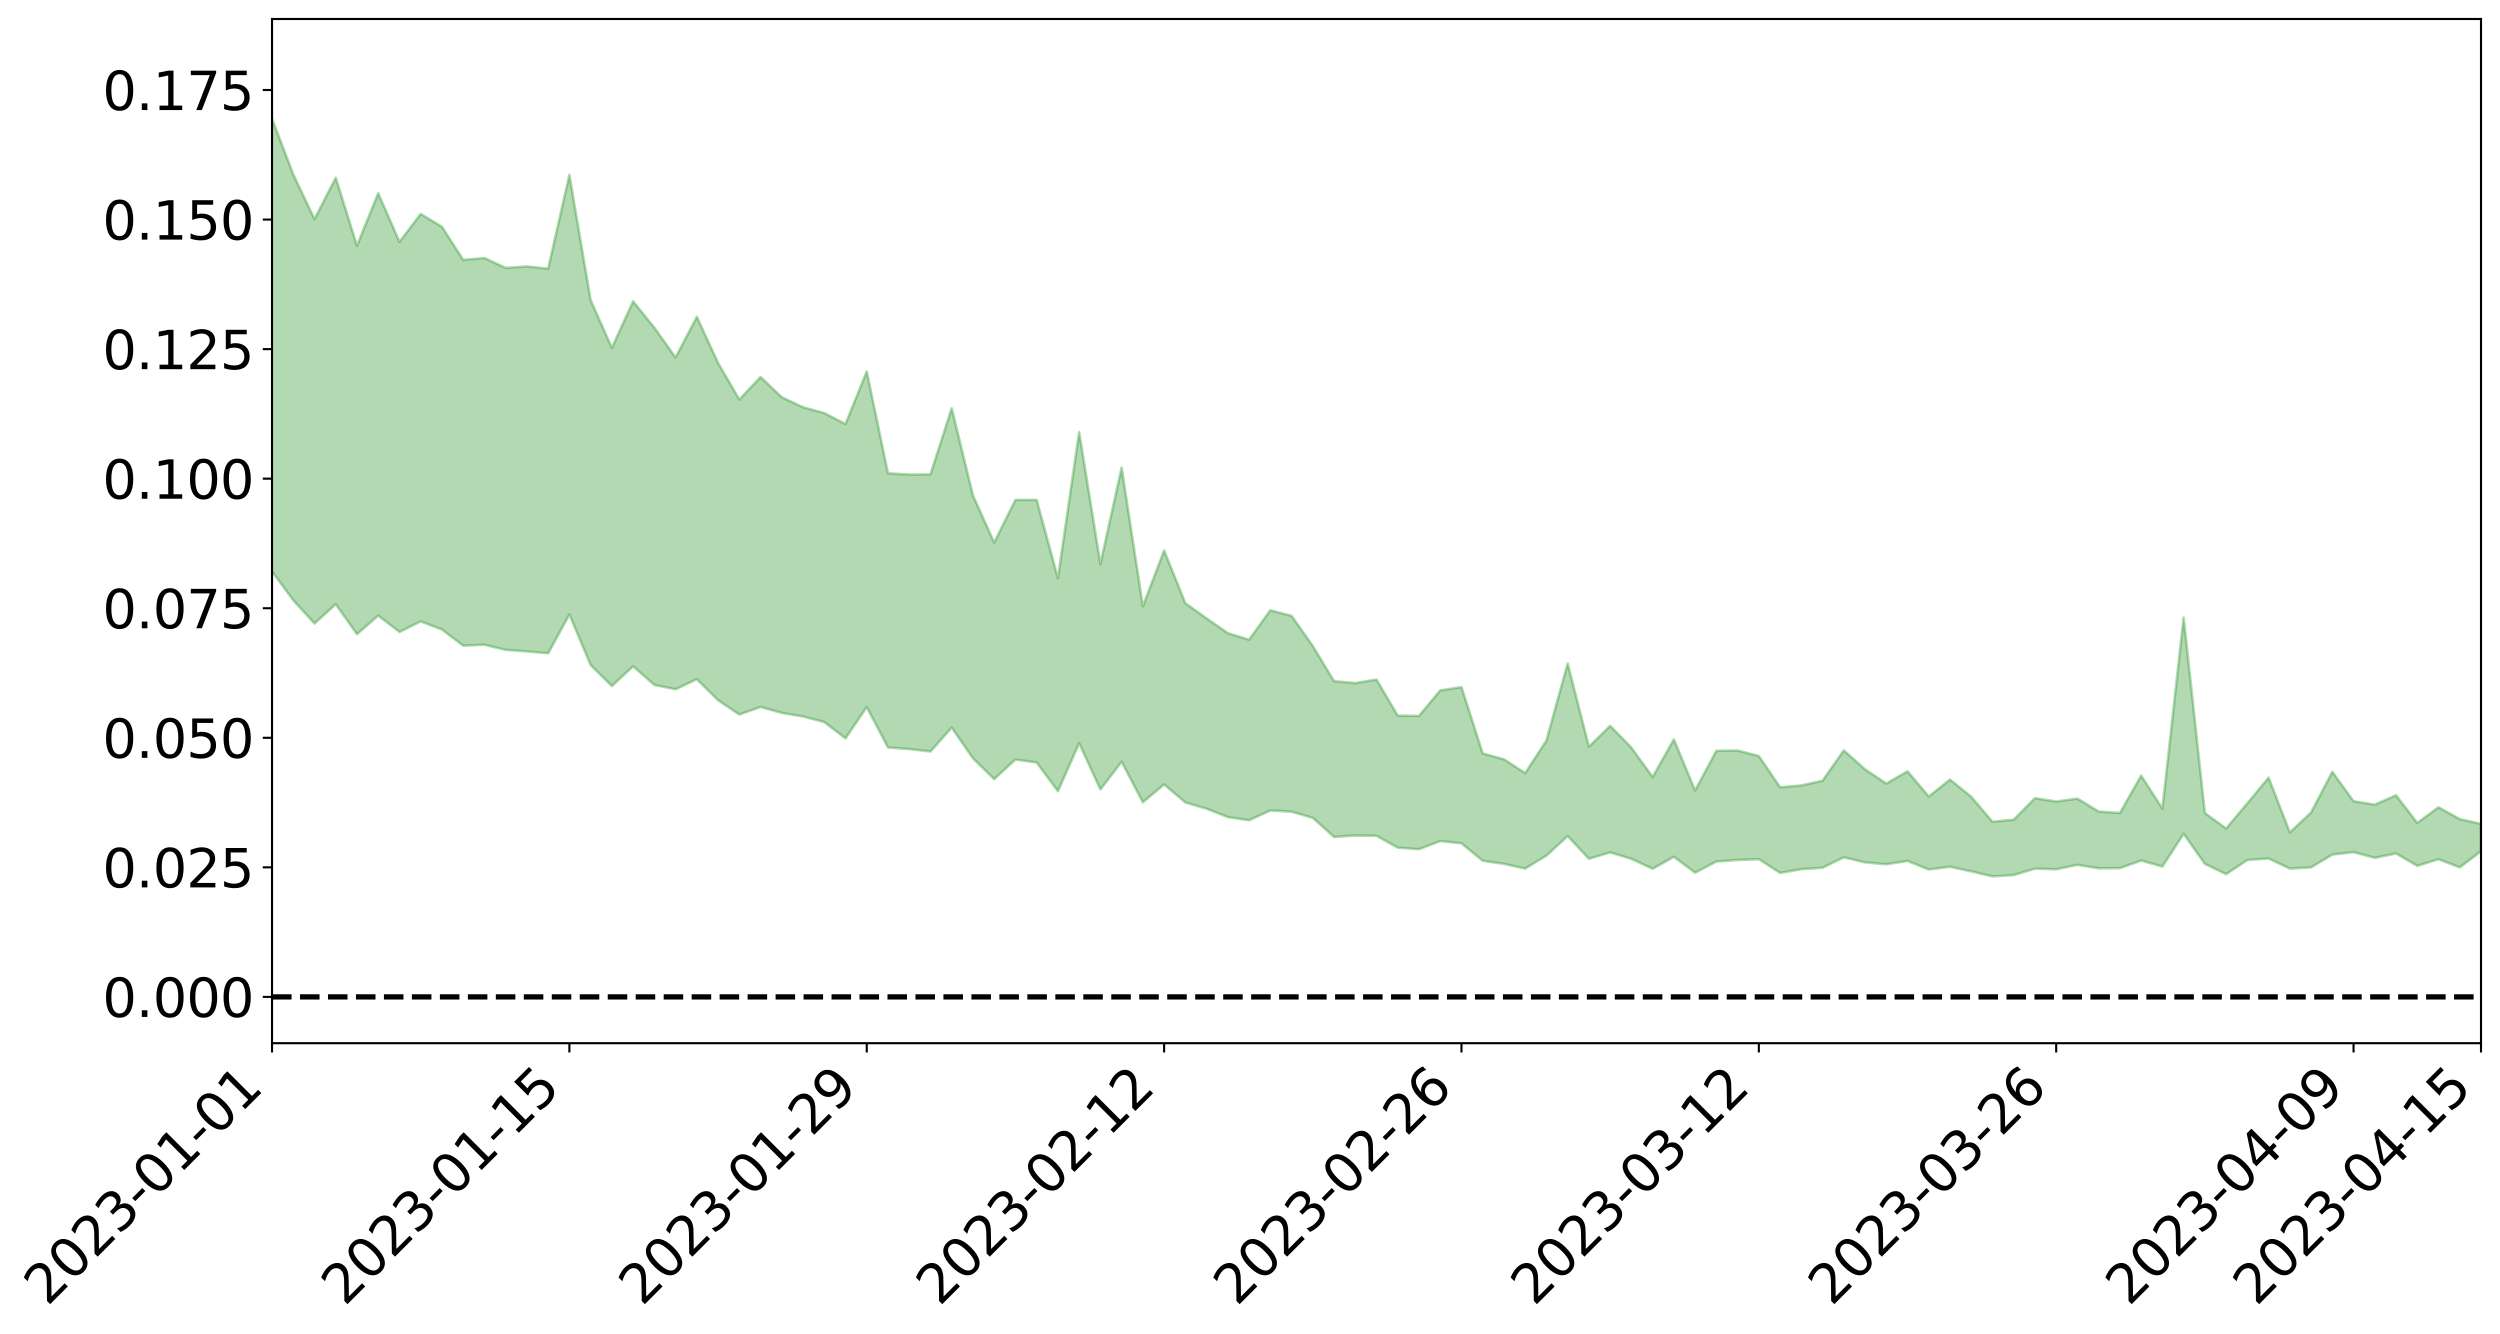 <?xml version="1.0" encoding="utf-8" standalone="no"?>
<!DOCTYPE svg PUBLIC "-//W3C//DTD SVG 1.1//EN"
  "http://www.w3.org/Graphics/SVG/1.1/DTD/svg11.dtd">
<svg xmlns:xlink="http://www.w3.org/1999/xlink" width="947.275pt" height="505.355pt" viewBox="0 0 947.275 505.355" xmlns="http://www.w3.org/2000/svg" version="1.1">
 <defs>
  <style type="text/css">*{stroke-linejoin: round; stroke-linecap: butt}</style>
 </defs>
 <g id="figure_1">
  <g id="patch_1">
   <path d="M 0 505.355 
L 947.275 505.355 
L 947.275 -0 
L 0 -0 
z
" style="fill: #ffffff"/>
  </g>
  <g id="axes_1">
   <g id="patch_2">
    <path d="M 103.075 395.28 
L 940.075 395.28 
L 940.075 7.2 
L 103.075 7.2 
z
" style="fill: #ffffff"/>
   </g>
   <g id="PolyCollection_1">
    <path d="M -4315.319 377.62 
L -4315.319 377.64 
L -4307.271 377.516 
L -4299.223 377.412 
L -4291.175 377.299 
L -4283.127 377.229 
L -4275.079 377.142 
L -4267.031 377.041 
L -4258.983 376.941 
L -4250.935 376.849 
L -4242.887 376.772 
L -4234.839 376.68 
L -4226.791 376.582 
L -4218.742 376.488 
L -4210.694 376.367 
L -4202.646 376.271 
L -4194.598 376.155 
L -4186.55 376.059 
L -4178.502 375.92 
L -4170.454 375.811 
L -4162.406 375.708 
L -4154.358 375.582 
L -4146.31 375.46 
L -4138.262 375.342 
L -4130.214 375.194 
L -4122.166 375.07 
L -4114.117 374.921 
L -4106.069 374.77 
L -4098.021 374.601 
L -4089.973 374.428 
L -4081.925 374.261 
L -4073.877 374.064 
L -4065.829 373.838 
L -4057.781 373.644 
L -4049.733 373.42 
L -4041.685 373.16 
L -4033.637 372.924 
L -4025.589 372.642 
L -4017.541 372.357 
L -4009.492 372.065 
L -4001.444 371.758 
L -3993.396 371.413 
L -3985.348 371.045 
L -3977.3 370.655 
L -3969.252 370.286 
L -3961.204 369.842 
L -3953.156 369.429 
L -3945.108 368.987 
L -3937.06 368.547 
L -3929.012 368.07 
L -3920.964 367.549 
L -3912.916 367.079 
L -3904.867 366.546 
L -3896.819 365.993 
L -3888.771 365.458 
L -3880.723 364.932 
L -3872.675 364.354 
L -3864.627 363.771 
L -3856.579 363.192 
L -3848.531 362.585 
L -3840.483 361.972 
L -3832.435 361.364 
L -3824.387 360.732 
L -3816.339 360.101 
L -3808.291 359.484 
L -3800.242 358.837 
L -3792.194 358.135 
L -3784.146 357.462 
L -3776.098 356.791 
L -3768.05 356.134 
L -3760.002 355.444 
L -3751.954 354.773 
L -3743.906 354.087 
L -3735.858 353.482 
L -3727.81 352.741 
L -3719.762 352.119 
L -3711.714 351.42 
L -3703.666 350.761 
L -3695.617 350.06 
L -3687.569 349.442 
L -3679.521 348.726 
L -3671.473 348.064 
L -3663.425 347.446 
L -3655.377 346.761 
L -3647.329 346.128 
L -3639.281 345.467 
L -3631.233 344.79 
L -3623.185 344.14 
L -3615.137 343.508 
L -3607.089 342.832 
L -3599.041 342.186 
L -3590.992 341.521 
L -3582.944 340.868 
L -3574.896 340.239 
L -3566.848 339.597 
L -3558.8 338.947 
L -3550.752 338.373 
L -3542.704 337.704 
L -3534.656 337.068 
L -3526.608 336.442 
L -3518.56 335.813 
L -3510.512 335.185 
L -3502.464 334.545 
L -3494.416 333.94 
L -3486.367 333.304 
L -3478.319 332.648 
L -3470.271 331.983 
L -3462.223 331.308 
L -3454.175 330.684 
L -3446.127 329.985 
L -3438.079 329.233 
L -3430.031 328.533 
L -3421.983 327.79 
L -3413.935 327.034 
L -3405.887 326.231 
L -3397.839 325.413 
L -3389.791 324.662 
L -3381.742 323.791 
L -3373.694 322.97 
L -3365.646 322.079 
L -3357.598 321.273 
L -3349.55 320.304 
L -3341.502 319.36 
L -3333.454 318.447 
L -3325.406 317.518 
L -3317.358 316.558 
L -3309.31 315.551 
L -3301.262 314.618 
L -3293.214 313.532 
L -3285.166 312.595 
L -3277.117 311.477 
L -3269.069 310.401 
L -3261.021 309.356 
L -3252.973 308.362 
L -3244.925 307.179 
L -3236.877 306.128 
L -3228.829 304.753 
L -3220.781 303.595 
L -3212.733 302.531 
L -3204.685 301.311 
L -3196.637 300.059 
L -3188.589 298.596 
L -3180.541 297.241 
L -3172.492 296.145 
L -3164.444 294.31 
L -3156.396 292.88 
L -3148.348 291.421 
L -3140.3 289.908 
L -3132.252 288.164 
L -3124.204 286.546 
L -3116.156 285.39 
L -3108.108 283.863 
L -3100.06 281.21 
L -3092.012 279.031 
L -3083.964 277.499 
L -3075.916 275.286 
L -3067.867 273.508 
L -3059.819 272.01 
L -3051.771 269.591 
L -3043.723 266.804 
L -3035.675 265.009 
L -3027.627 263.99 
L -3019.579 261.742 
L -3011.531 260.937 
L -3003.483 259.439 
L -2995.435 256.995 
L -2987.387 256.889 
L -2979.339 257.776 
L -2971.291 259.853 
L -2963.242 257.389 
L -2955.194 262.135 
L -2947.146 263.325 
L -2939.098 256.732 
L -2931.05 258.537 
L -2923.002 261.411 
L -2914.954 259.634 
L -2906.906 259.221 
L -2898.858 272.06 
L -2890.81 290.822 
L -2882.762 300.29 
L -2874.714 280.464 
L -2866.666 291.003 
L -2858.617 304.734 
L -2850.569 304.157 
L -2842.521 331.848 
L -2834.473 328.312 
L -2826.425 320.107 
L -2818.377 299.446 
L -2810.329 319.172 
L -2802.281 331.096 
L -2794.233 326.339 
L -2786.185 329.562 
L -2778.137 340.831 
L -2770.089 339.519 
L -2762.041 330.107 
L -2753.992 342.297 
L -2745.944 344.847 
L -2737.896 340.724 
L -2729.848 348.534 
L -2721.8 351.511 
L -2713.752 350.949 
L -2705.704 348.826 
L -2697.656 351.53 
L -2689.608 349.18 
L -2681.56 349.611 
L -2673.512 352.217 
L -2665.464 350.192 
L -2657.416 351.586 
L -2649.367 351.879 
L -2641.319 350.3 
L -2633.271 351.204 
L -2625.223 348.834 
L -2617.175 349.268 
L -2609.127 350.264 
L -2601.079 350.581 
L -2593.031 349.593 
L -2584.983 348.804 
L -2576.935 348.834 
L -2568.887 347.948 
L -2560.839 348.094 
L -2552.791 348.218 
L -2544.742 346.773 
L -2536.694 348.002 
L -2528.646 347.179 
L -2520.598 347.038 
L -2512.55 347.45 
L -2504.502 346.655 
L -2496.454 346.759 
L -2488.406 347.55 
L -2480.358 348.59 
L -2472.31 347.056 
L -2464.262 347.119 
L -2456.214 346.873 
L -2448.166 350.577 
L -2440.117 351.017 
L -2432.069 352.657 
L -2424.021 349.832 
L -2415.973 348.291 
L -2407.925 349.264 
L -2399.877 351.827 
L -2391.829 352.616 
L -2383.781 349.149 
L -2375.733 353.011 
L -2367.685 352.211 
L -2359.637 352.419 
L -2351.589 350.87 
L -2343.541 352.988 
L -2335.492 352.785 
L -2327.444 354.453 
L -2319.396 353.586 
L -2311.348 353.171 
L -2303.3 351.96 
L -2295.252 351.817 
L -2287.204 351.727 
L -2279.156 351.129 
L -2271.108 351.742 
L -2263.06 351.24 
L -2255.012 350.703 
L -2246.964 348.678 
L -2238.916 347.062 
L -2230.867 346.655 
L -2222.819 344.885 
L -2214.771 345.302 
L -2206.723 344.128 
L -2198.675 341.817 
L -2190.627 340.096 
L -2182.579 338.926 
L -2174.531 336.465 
L -2166.483 335.473 
L -2158.435 333.457 
L -2150.387 331.809 
L -2142.339 329.659 
L -2134.291 327.408 
L -2126.242 325.495 
L -2118.194 323.336 
L -2110.146 321.521 
L -2102.098 318.746 
L -2094.05 316.285 
L -2086.002 313.726 
L -2077.954 311.992 
L -2069.906 309.321 
L -2061.858 307.022 
L -2053.81 304.421 
L -2045.762 300.582 
L -2037.714 298.904 
L -2029.666 295.699 
L -2021.617 293.223 
L -2013.569 290.45 
L -2005.521 287.227 
L -1997.473 284.237 
L -1989.425 281.342 
L -1981.377 277.467 
L -1973.329 275.038 
L -1965.281 271.37 
L -1957.233 269.163 
L -1949.185 265.337 
L -1941.137 261.621 
L -1933.089 258.487 
L -1925.041 256.027 
L -1916.992 251.735 
L -1908.944 248.925 
L -1900.896 245.222 
L -1892.848 242.328 
L -1884.8 238.382 
L -1876.752 234.885 
L -1868.704 235.217 
L -1860.656 227.946 
L -1852.608 227.417 
L -1844.56 223.511 
L -1836.512 220.85 
L -1828.464 217.597 
L -1820.416 214.206 
L -1812.367 211.009 
L -1804.319 208.175 
L -1796.271 205.579 
L -1788.223 202.781 
L -1780.175 205.975 
L -1772.127 196.547 
L -1764.079 195.085 
L -1756.031 202.774 
L -1747.983 192.115 
L -1739.935 194.213 
L -1731.887 193.439 
L -1723.839 187.703 
L -1715.791 189.258 
L -1707.742 194.723 
L -1699.694 190.645 
L -1691.646 189.115 
L -1683.598 192.994 
L -1675.55 192.028 
L -1667.502 194.449 
L -1659.454 198.16 
L -1651.406 202.992 
L -1643.358 216.517 
L -1635.31 213.033 
L -1627.262 219.944 
L -1619.214 225.226 
L -1611.166 228.274 
L -1603.117 235.207 
L -1595.069 239.069 
L -1587.021 229.965 
L -1578.973 237.584 
L -1570.925 248.638 
L -1562.877 253.548 
L -1554.829 254.124 
L -1546.781 267.871 
L -1538.733 267.957 
L -1530.685 269.982 
L -1522.637 269.022 
L -1514.589 279.751 
L -1506.541 274.65 
L -1498.492 271.924 
L -1490.444 279.768 
L -1482.396 287.733 
L -1474.348 284.325 
L -1466.3 287.389 
L -1458.252 287.721 
L -1450.204 286.586 
L -1442.156 284.165 
L -1434.108 285.092 
L -1426.06 284.823 
L -1418.012 291.875 
L -1409.964 285.275 
L -1401.916 291.174 
L -1393.867 288.065 
L -1385.819 285.022 
L -1377.771 286.893 
L -1369.723 286.802 
L -1361.675 281.609 
L -1353.627 281.774 
L -1345.579 281.051 
L -1337.531 285.461 
L -1329.483 281.965 
L -1321.435 279.855 
L -1313.387 280.472 
L -1305.339 282.105 
L -1297.291 279.923 
L -1289.242 276.451 
L -1281.194 276.92 
L -1273.146 272.113 
L -1265.098 271.553 
L -1257.05 276.894 
L -1249.002 275.505 
L -1240.954 270.889 
L -1232.906 268.959 
L -1224.858 268.312 
L -1216.81 263.382 
L -1208.762 263.238 
L -1200.714 262.13 
L -1192.666 260.207 
L -1184.617 258.057 
L -1176.569 254.562 
L -1168.521 254.871 
L -1160.473 252.155 
L -1152.425 250.696 
L -1144.377 248.737 
L -1136.329 247.754 
L -1128.281 244.841 
L -1120.233 240.448 
L -1112.185 239.258 
L -1104.137 235.522 
L -1096.089 230.611 
L -1088.041 232.508 
L -1079.992 226.206 
L -1071.944 227.507 
L -1063.896 225.575 
L -1055.848 225.061 
L -1047.8 220.747 
L -1039.752 219.645 
L -1031.704 218.313 
L -1023.656 213.232 
L -1015.608 213.516 
L -1007.56 212.37 
L -999.512 211.441 
L -991.464 208.666 
L -983.416 208.902 
L -975.367 206.095 
L -967.319 203.416 
L -959.271 199.595 
L -951.223 197.945 
L -943.175 196.657 
L -935.127 193.848 
L -927.079 193.586 
L -919.031 191.936 
L -910.983 189.415 
L -902.935 188.946 
L -894.887 186.193 
L -886.839 187.53 
L -878.791 185.473 
L -870.742 185.058 
L -862.694 181.806 
L -854.646 177.56 
L -846.598 180.322 
L -838.55 179.773 
L -830.502 178.108 
L -822.454 176.41 
L -814.406 173.364 
L -806.358 172.371 
L -798.31 170.536 
L -790.262 170.382 
L -782.214 169.472 
L -774.166 166.603 
L -766.117 162.684 
L -758.069 166.978 
L -750.021 165.538 
L -741.973 162.183 
L -733.925 163.791 
L -725.877 158.054 
L -717.829 158.414 
L -709.781 158.458 
L -701.733 154.483 
L -693.685 160.452 
L -685.637 153.875 
L -677.589 150.395 
L -669.541 154.207 
L -661.492 155.031 
L -653.444 152.751 
L -645.396 154.061 
L -637.348 150.901 
L -629.3 156.226 
L -621.252 153.08 
L -613.204 153.949 
L -605.156 149.831 
L -597.108 146.116 
L -589.06 150.203 
L -581.012 157.772 
L -572.964 148.549 
L -564.916 148.759 
L -556.867 145.144 
L -548.819 146.442 
L -540.771 145.716 
L -532.723 143.376 
L -524.675 142.35 
L -516.627 145.916 
L -508.579 143.68 
L -500.531 146.927 
L -492.483 147.346 
L -484.435 136.973 
L -476.387 140.96 
L -468.339 141.116 
L -460.291 141.642 
L -452.242 142.097 
L -444.194 148.438 
L -436.146 150.881 
L -428.098 150.441 
L -420.05 157.466 
L -412.002 169.203 
L -403.954 154.92 
L -395.906 154.625 
L -387.858 154.809 
L -379.81 159.399 
L -371.762 160.361 
L -363.714 160.212 
L -355.666 170.321 
L -347.617 173.967 
L -339.569 162.21 
L -331.521 172.612 
L -323.473 167.293 
L -315.425 163.936 
L -307.377 176.619 
L -299.329 173.945 
L -291.281 182.093 
L -283.233 179.449 
L -275.185 173.743 
L -267.137 178.809 
L -259.089 178.7 
L -251.041 183.678 
L -242.992 180.363 
L -234.944 188.64 
L -226.896 182.493 
L -218.848 186.819 
L -210.8 185.802 
L -202.752 190.575 
L -194.704 182.593 
L -186.656 190.916 
L -178.608 190.344 
L -170.56 196.005 
L -162.512 198.939 
L -154.464 198.855 
L -146.416 197.281 
L -138.367 200.887 
L -130.319 203.557 
L -122.271 201.002 
L -114.223 199.987 
L -106.175 203.142 
L -98.127 205.998 
L -90.079 200.777 
L -82.031 197.731 
L -73.983 209.362 
L -65.935 214.59 
L -57.887 202.501 
L -49.839 205.945 
L -41.791 207.628 
L -33.742 208.394 
L -25.694 214.323 
L -17.646 213.472 
L -9.598 210.937 
L -1.55 213.485 
L 6.498 214.117 
L 14.546 207.584 
L 22.594 210.782 
L 30.642 208.693 
L 38.69 217.583 
L 46.738 228.553 
L 54.786 226.933 
L 62.834 218.163 
L 70.883 217.198 
L 78.931 218.371 
L 86.979 218.769 
L 95.027 226.937 
L 103.075 216.505 
L 111.123 227.442 
L 119.171 236.259 
L 127.219 228.941 
L 135.267 240.29 
L 143.315 233.254 
L 151.363 239.468 
L 159.411 235.442 
L 167.459 238.538 
L 175.508 244.655 
L 183.556 244.308 
L 191.604 246.252 
L 199.652 246.824 
L 207.7 247.547 
L 215.748 232.841 
L 223.796 251.993 
L 231.844 259.952 
L 239.892 252.472 
L 247.94 259.529 
L 255.988 261.171 
L 264.036 257.343 
L 272.084 265.329 
L 280.133 270.75 
L 288.181 267.868 
L 296.229 270.124 
L 304.277 271.493 
L 312.325 273.599 
L 320.373 279.765 
L 328.421 267.911 
L 336.469 283.216 
L 344.517 283.832 
L 352.565 284.75 
L 360.613 275.688 
L 368.661 287.351 
L 376.709 295.211 
L 384.758 287.791 
L 392.806 288.929 
L 400.854 299.781 
L 408.902 281.624 
L 416.95 299.127 
L 424.998 288.655 
L 433.046 304.008 
L 441.094 297.224 
L 449.142 304.068 
L 457.19 306.428 
L 465.238 309.608 
L 473.286 310.807 
L 481.334 307.102 
L 489.383 307.554 
L 497.431 309.916 
L 505.479 317.118 
L 513.527 316.588 
L 521.575 316.692 
L 529.623 321.195 
L 537.671 321.781 
L 545.719 318.697 
L 553.767 319.537 
L 561.815 326.152 
L 569.863 327.324 
L 577.911 329.11 
L 585.959 324.207 
L 594.008 316.797 
L 602.056 325.401 
L 610.104 322.995 
L 618.152 325.42 
L 626.2 329.18 
L 634.248 324.648 
L 642.296 330.672 
L 650.344 326.446 
L 658.392 325.849 
L 666.44 325.553 
L 674.488 330.76 
L 682.536 329.359 
L 690.584 328.795 
L 698.633 324.862 
L 706.681 326.763 
L 714.729 327.486 
L 722.777 326.222 
L 730.825 329.468 
L 738.873 328.441 
L 746.921 330.162 
L 754.969 332.072 
L 763.017 331.589 
L 771.065 329.141 
L 779.113 329.382 
L 787.161 327.708 
L 795.209 328.996 
L 803.258 328.939 
L 811.306 326.069 
L 819.354 328.346 
L 827.402 315.94 
L 835.45 327.326 
L 843.498 331.229 
L 851.546 325.875 
L 859.594 325.289 
L 867.642 329.125 
L 875.69 328.661 
L 883.738 323.823 
L 891.786 322.888 
L 899.834 325.036 
L 907.883 323.393 
L 915.931 328.08 
L 923.979 325.557 
L 932.027 328.655 
L 940.075 322.541 
L 940.075 312.196 
L 940.075 312.196 
L 932.027 310.371 
L 923.979 305.895 
L 915.931 311.817 
L 907.883 301.331 
L 899.834 304.9 
L 891.786 303.585 
L 883.738 292.446 
L 875.69 307.886 
L 867.642 315.41 
L 859.594 294.648 
L 851.546 304.386 
L 843.498 313.94 
L 835.45 308.077 
L 827.402 233.99 
L 819.354 306.387 
L 811.306 293.906 
L 803.258 308.074 
L 795.209 307.493 
L 787.161 302.599 
L 779.113 303.708 
L 771.065 302.447 
L 763.017 310.587 
L 754.969 311.374 
L 746.921 301.904 
L 738.873 295.377 
L 730.825 301.81 
L 722.777 292.261 
L 714.729 296.901 
L 706.681 291.498 
L 698.633 284.331 
L 690.584 295.829 
L 682.536 297.622 
L 674.488 298.304 
L 666.44 286.462 
L 658.392 284.379 
L 650.344 284.491 
L 642.296 299.523 
L 634.248 280.19 
L 626.2 294.421 
L 618.152 283.288 
L 610.104 275.038 
L 602.056 282.944 
L 594.008 251.417 
L 585.959 280.59 
L 577.911 292.948 
L 569.863 287.714 
L 561.815 285.484 
L 553.767 260.363 
L 545.719 261.599 
L 537.671 271.273 
L 529.623 271.171 
L 521.575 257.503 
L 513.527 258.817 
L 505.479 258.108 
L 497.431 244.764 
L 489.383 233.351 
L 481.334 231.271 
L 473.286 242.392 
L 465.238 239.906 
L 457.19 234.321 
L 449.142 228.579 
L 441.094 208.559 
L 433.046 229.764 
L 424.998 177.203 
L 416.95 213.728 
L 408.902 163.725 
L 400.854 219.097 
L 392.806 189.412 
L 384.758 189.419 
L 376.709 205.578 
L 368.661 187.723 
L 360.613 154.706 
L 352.565 179.777 
L 344.517 179.808 
L 336.469 179.346 
L 328.421 140.766 
L 320.373 160.673 
L 312.325 156.522 
L 304.277 154.31 
L 296.229 150.521 
L 288.181 142.86 
L 280.133 151.39 
L 272.084 137.509 
L 264.036 120.043 
L 255.988 135.458 
L 247.94 124.185 
L 239.892 114.171 
L 231.844 131.847 
L 223.796 113.694 
L 215.748 66.296 
L 207.7 101.82 
L 199.652 100.946 
L 191.604 101.533 
L 183.556 97.769 
L 175.508 98.471 
L 167.459 85.942 
L 159.411 81.077 
L 151.363 91.657 
L 143.315 73.225 
L 135.267 93.131 
L 127.219 67.365 
L 119.171 83.026 
L 111.123 66.085 
L 103.075 44.994 
L 95.027 65.507 
L 86.979 47.116 
L 78.931 49.028 
L 70.883 48.811 
L 62.834 51.273 
L 54.786 69.829 
L 46.738 74.729 
L 38.69 53.863 
L 30.642 32.492 
L 22.594 39.344 
L 14.546 35.587 
L 6.498 50.1 
L -1.55 49.37 
L -9.598 44.519 
L -17.646 52.427 
L -25.694 52.589 
L -33.742 42.161 
L -41.791 44.278 
L -49.839 40.721 
L -57.887 36.175 
L -65.935 62.187 
L -73.983 48.794 
L -82.031 30.181 
L -90.079 40.308 
L -98.127 49.461 
L -106.175 44.813 
L -114.223 41.441 
L -122.271 45.592 
L -130.319 55.22 
L -138.367 46.59 
L -146.416 43.981 
L -154.464 48.745 
L -162.512 43.691 
L -170.56 46.502 
L -178.608 35.442 
L -186.656 40.699 
L -194.704 27.037 
L -202.752 40.52 
L -210.8 35.549 
L -218.848 39.992 
L -226.896 36.949 
L -234.944 45.554 
L -242.992 33.462 
L -251.041 42.626 
L -259.089 35.366 
L -267.137 37.926 
L -275.185 32.455 
L -283.233 36.839 
L -291.281 47.091 
L -299.329 39.123 
L -307.377 42.303 
L -315.425 25.685 
L -323.473 34.837 
L -331.521 39.981 
L -339.569 27.446 
L -347.617 43.604 
L -355.666 45.819 
L -363.714 29.717 
L -371.762 31.078 
L -379.81 30.937 
L -387.858 25.842 
L -395.906 31.187 
L -403.954 30.755 
L -412.002 51.99 
L -420.05 39.253 
L -428.098 30.17 
L -436.146 31.612 
L -444.194 29.802 
L -452.242 24.84 
L -460.291 28.272 
L -468.339 25.364 
L -476.387 31.298 
L -484.435 26.53 
L -492.483 39.257 
L -500.531 42.076 
L -508.579 40.732 
L -516.627 44.568 
L -524.675 41.502 
L -532.723 46.184 
L -540.771 49.453 
L -548.819 56.103 
L -556.867 53.078 
L -564.916 60.347 
L -572.964 60.415 
L -581.012 72.864 
L -589.06 66.538 
L -597.108 63.746 
L -605.156 69.744 
L -613.204 73.116 
L -621.252 74.475 
L -629.3 82.121 
L -637.348 77.682 
L -645.396 83.152 
L -653.444 82.181 
L -661.492 84.317 
L -669.541 83.527 
L -677.589 81.474 
L -685.637 87.865 
L -693.685 95.745 
L -701.733 89.424 
L -709.781 94.71 
L -717.829 93.857 
L -725.877 96.843 
L -733.925 103.667 
L -741.973 102.496 
L -750.021 107.986 
L -758.069 110.083 
L -766.117 105.887 
L -774.166 109.978 
L -782.214 114.277 
L -790.262 116.315 
L -798.31 117.23 
L -806.358 120.422 
L -814.406 121.122 
L -822.454 125.5 
L -830.502 127.536 
L -838.55 129.333 
L -846.598 131.049 
L -854.646 125.777 
L -862.694 133.583 
L -870.742 137.408 
L -878.791 137.557 
L -886.839 138.899 
L -894.887 139.901 
L -902.935 142.743 
L -910.983 143.019 
L -919.031 146.798 
L -927.079 148.696 
L -935.127 148.893 
L -943.175 150.824 
L -951.223 153.122 
L -959.271 155.47 
L -967.319 161.329 
L -975.367 163.365 
L -983.416 166.651 
L -991.464 166.279 
L -999.512 169.465 
L -1007.56 170.543 
L -1015.608 172.108 
L -1023.656 170.416 
L -1031.704 178.295 
L -1039.752 179.77 
L -1047.8 181.083 
L -1055.848 186.15 
L -1063.896 186.641 
L -1071.944 189.18 
L -1079.992 187.868 
L -1088.041 194.503 
L -1096.089 193.275 
L -1104.137 199.831 
L -1112.185 204.436 
L -1120.233 206.254 
L -1128.281 212.053 
L -1136.329 216.39 
L -1144.377 217.073 
L -1152.425 219.939 
L -1160.473 221.35 
L -1168.521 225.08 
L -1176.569 224.685 
L -1184.617 229.44 
L -1192.666 233.084 
L -1200.714 235.358 
L -1208.762 237.053 
L -1216.81 237.955 
L -1224.858 243.551 
L -1232.906 244.915 
L -1240.954 247.967 
L -1249.002 253.036 
L -1257.05 254.825 
L -1265.098 250.432 
L -1273.146 251.683 
L -1281.194 256.989 
L -1289.242 257.545 
L -1297.291 261.268 
L -1305.339 264.12 
L -1313.387 262.838 
L -1321.435 263.677 
L -1329.483 266.059 
L -1337.531 270.104 
L -1345.579 266.007 
L -1353.627 267.55 
L -1361.675 267.223 
L -1369.723 272.62 
L -1377.771 271.444 
L -1385.819 269.06 
L -1393.867 271.63 
L -1401.916 274.8 
L -1409.964 267.634 
L -1418.012 274.373 
L -1426.06 265.872 
L -1434.108 265.213 
L -1442.156 263.321 
L -1450.204 264.86 
L -1458.252 265.68 
L -1466.3 264.88 
L -1474.348 259.641 
L -1482.396 262.084 
L -1490.444 251.779 
L -1498.492 237.883 
L -1506.541 241.909 
L -1514.589 248.362 
L -1522.637 231.837 
L -1530.685 234.076 
L -1538.733 229.419 
L -1546.781 228.583 
L -1554.829 208.465 
L -1562.877 205.963 
L -1570.925 199.151 
L -1578.973 184.039 
L -1587.021 171.832 
L -1595.069 184.441 
L -1603.117 177.92 
L -1611.166 167.584 
L -1619.214 163.464 
L -1627.262 156.208 
L -1635.31 146.466 
L -1643.358 150.503 
L -1651.406 133.83 
L -1659.454 125.185 
L -1667.502 121.463 
L -1675.55 118.435 
L -1683.598 120.489 
L -1691.646 116.674 
L -1699.694 120.443 
L -1707.742 125.341 
L -1715.791 117.775 
L -1723.839 117.332 
L -1731.887 125.17 
L -1739.935 127.189 
L -1747.983 124.601 
L -1756.031 140.366 
L -1764.079 129.837 
L -1772.127 133.813 
L -1780.175 145.851 
L -1788.223 142.844 
L -1796.271 147.421 
L -1804.319 151.535 
L -1812.367 156.316 
L -1820.416 160.865 
L -1828.464 165.98 
L -1836.512 170.714 
L -1844.56 174.608 
L -1852.608 180.682 
L -1860.656 182.247 
L -1868.704 191.823 
L -1876.752 192.336 
L -1884.8 197.171 
L -1892.848 202.789 
L -1900.896 206.99 
L -1908.944 212.355 
L -1916.992 216.199 
L -1925.041 222.072 
L -1933.089 225.63 
L -1941.137 230.193 
L -1949.185 235.053 
L -1957.233 240.148 
L -1965.281 243.372 
L -1973.329 248.375 
L -1981.377 251.497 
L -1989.425 256.593 
L -1997.473 260.405 
L -2005.521 264.595 
L -2013.569 268.631 
L -2021.617 272.418 
L -2029.666 275.667 
L -2037.714 279.859 
L -2045.762 282.006 
L -2053.81 286.931 
L -2061.858 290.343 
L -2069.906 293.129 
L -2077.954 296.679 
L -2086.002 299.56 
L -2094.05 301.925 
L -2102.098 305.206 
L -2110.146 308.725 
L -2118.194 311.348 
L -2126.242 313.745 
L -2134.291 316.815 
L -2142.339 319.043 
L -2150.387 321.768 
L -2158.435 323.912 
L -2166.483 326.345 
L -2174.531 327.979 
L -2182.579 330.708 
L -2190.627 332.325 
L -2198.675 334.493 
L -2206.723 337.114 
L -2214.771 338.85 
L -2222.819 339.125 
L -2230.867 341.1 
L -2238.916 341.813 
L -2246.964 343.428 
L -2255.012 345.479 
L -2263.06 346.32 
L -2271.108 347.016 
L -2279.156 347.055 
L -2287.204 347.809 
L -2295.252 348.096 
L -2303.3 348.34 
L -2311.348 349.578 
L -2319.396 350.053 
L -2327.444 350.993 
L -2335.492 349.52 
L -2343.541 349.761 
L -2351.589 347.786 
L -2359.637 349.308 
L -2367.685 349.023 
L -2375.733 349.968 
L -2383.781 346.033 
L -2391.829 349.442 
L -2399.877 348.509 
L -2407.925 345.592 
L -2415.973 344.39 
L -2424.021 345.845 
L -2432.069 348.812 
L -2440.117 346.788 
L -2448.166 346.084 
L -2456.214 341.826 
L -2464.262 341.145 
L -2472.31 341.55 
L -2480.358 343.129 
L -2488.406 341.773 
L -2496.454 340.681 
L -2504.502 340.401 
L -2512.55 341.142 
L -2520.598 340.212 
L -2528.646 340.463 
L -2536.694 341.291 
L -2544.742 339.685 
L -2552.791 341.173 
L -2560.839 340.924 
L -2568.887 340.622 
L -2576.935 341.402 
L -2584.983 341.206 
L -2593.031 342.149 
L -2601.079 343.24 
L -2609.127 342.768 
L -2617.175 341.633 
L -2625.223 340.691 
L -2633.271 343.607 
L -2641.319 342.558 
L -2649.367 344.373 
L -2657.416 343.961 
L -2665.464 342.636 
L -2673.512 344.442 
L -2681.56 341.905 
L -2689.608 341.577 
L -2697.656 344.008 
L -2705.704 341.526 
L -2713.752 343.812 
L -2721.8 344.265 
L -2729.848 341.571 
L -2737.896 333.906 
L -2745.944 338.154 
L -2753.992 335.537 
L -2762.041 324.058 
L -2770.089 333.157 
L -2778.137 334.657 
L -2786.185 323.82 
L -2794.233 320.426 
L -2802.281 325.758 
L -2810.329 313.138 
L -2818.377 291.972 
L -2826.425 314.446 
L -2834.473 323.223 
L -2842.521 327.104 
L -2850.569 297.88 
L -2858.617 298.648 
L -2866.666 284.251 
L -2874.714 273.202 
L -2882.762 294.445 
L -2890.81 284.666 
L -2898.858 265.058 
L -2906.906 251.316 
L -2914.954 251.729 
L -2923.002 253.62 
L -2931.05 250.408 
L -2939.098 248.337 
L -2947.146 255.469 
L -2955.194 254.139 
L -2963.242 248.732 
L -2971.291 251.32 
L -2979.339 248.845 
L -2987.387 247.641 
L -2995.435 247.408 
L -3003.483 249.997 
L -3011.531 251.362 
L -3019.579 251.974 
L -3027.627 254.131 
L -3035.675 254.95 
L -3043.723 256.658 
L -3051.771 259.605 
L -3059.819 261.816 
L -3067.867 263.251 
L -3075.916 264.888 
L -3083.964 267.181 
L -3092.012 268.511 
L -3100.06 270.712 
L -3108.108 273.413 
L -3116.156 274.951 
L -3124.204 275.894 
L -3132.252 277.51 
L -3140.3 279.174 
L -3148.348 280.71 
L -3156.396 282.178 
L -3164.444 283.59 
L -3172.492 285.618 
L -3180.541 286.577 
L -3188.589 288.011 
L -3196.637 289.502 
L -3204.685 290.76 
L -3212.733 292.014 
L -3220.781 293.037 
L -3228.829 294.161 
L -3236.877 295.737 
L -3244.925 296.787 
L -3252.973 298.049 
L -3261.021 299.045 
L -3269.069 300.183 
L -3277.117 301.321 
L -3285.166 302.474 
L -3293.214 303.432 
L -3301.262 304.59 
L -3309.31 305.603 
L -3317.358 306.696 
L -3325.406 307.703 
L -3333.454 308.763 
L -3341.502 309.736 
L -3349.55 310.788 
L -3357.598 311.929 
L -3365.646 312.783 
L -3373.694 313.87 
L -3381.742 314.8 
L -3389.791 315.89 
L -3397.839 316.672 
L -3405.887 317.684 
L -3413.935 318.647 
L -3421.983 319.562 
L -3430.031 320.494 
L -3438.079 321.353 
L -3446.127 322.365 
L -3454.175 323.269 
L -3462.223 324.004 
L -3470.271 324.887 
L -3478.319 325.767 
L -3486.367 326.641 
L -3494.416 327.481 
L -3502.464 328.258 
L -3510.512 329.117 
L -3518.56 329.955 
L -3526.608 330.795 
L -3534.656 331.63 
L -3542.704 332.486 
L -3550.752 333.376 
L -3558.8 334.129 
L -3566.848 335.001 
L -3574.896 335.851 
L -3582.944 336.662 
L -3590.992 337.499 
L -3599.041 338.353 
L -3607.089 339.176 
L -3615.137 340.043 
L -3623.185 340.822 
L -3631.233 341.618 
L -3639.281 342.463 
L -3647.329 343.273 
L -3655.377 344.034 
L -3663.425 344.844 
L -3671.473 345.572 
L -3679.521 346.356 
L -3687.569 347.196 
L -3695.617 347.897 
L -3703.666 348.695 
L -3711.714 349.441 
L -3719.762 350.227 
L -3727.81 350.924 
L -3735.858 351.759 
L -3743.906 352.426 
L -3751.954 353.189 
L -3760.002 353.932 
L -3768.05 354.696 
L -3776.098 355.414 
L -3784.146 356.149 
L -3792.194 356.888 
L -3800.242 357.615 
L -3808.291 358.278 
L -3816.339 358.905 
L -3824.387 359.552 
L -3832.435 360.206 
L -3840.483 360.835 
L -3848.531 361.48 
L -3856.579 362.119 
L -3864.627 362.726 
L -3872.675 363.345 
L -3880.723 363.963 
L -3888.771 364.517 
L -3896.819 365.087 
L -3904.867 365.69 
L -3912.916 366.259 
L -3920.964 366.761 
L -3929.012 367.328 
L -3937.06 367.842 
L -3945.108 368.312 
L -3953.156 368.787 
L -3961.204 369.23 
L -3969.252 369.718 
L -3977.3 370.111 
L -3985.348 370.535 
L -3993.396 370.933 
L -4001.444 371.301 
L -4009.492 371.634 
L -4017.541 371.935 
L -4025.589 372.236 
L -4033.637 372.538 
L -4041.685 372.781 
L -4049.733 373.061 
L -4057.781 373.293 
L -4065.829 373.49 
L -4073.877 373.729 
L -4081.925 373.936 
L -4089.973 374.102 
L -4098.021 374.284 
L -4106.069 374.462 
L -4114.117 374.615 
L -4122.166 374.77 
L -4130.214 374.894 
L -4138.262 375.051 
L -4146.31 375.171 
L -4154.358 375.299 
L -4162.406 375.435 
L -4170.454 375.542 
L -4178.502 375.657 
L -4186.55 375.817 
L -4194.598 375.922 
L -4202.646 376.058 
L -4210.694 376.161 
L -4218.742 376.307 
L -4226.791 376.417 
L -4234.839 376.537 
L -4242.887 376.639 
L -4250.935 376.731 
L -4258.983 376.841 
L -4267.031 376.967 
L -4275.079 377.091 
L -4283.127 377.196 
L -4291.175 377.274 
L -4299.223 377.4 
L -4307.271 377.498 
L -4315.319 377.62 
z
" clip-path="url(#pe220b0ef77)" style="fill: #008000; fill-opacity: 0.3; stroke: #008000; stroke-opacity: 0.3"/>
   </g>
   <g id="matplotlib.axis_1">
    <g id="xtick_1">
     <g id="line2d_1">
      <defs>
       <path id="m8f954ad4e7" d="M 0 0 
L 0 3.5 
" style="stroke: #000000; stroke-width: 0.8"/>
      </defs>
      <g>
       <use xlink:href="#m8f954ad4e7" x="103.075" y="395.28" style="stroke: #000000; stroke-width: 0.8"/>
      </g>
     </g>
     <g id="text_1">
      <!-- 2023-01-01 -->
      <g transform="translate(17.946 495.214) rotate(-45) scale(0.2 -0.2)">
       <defs>
        <path id="DejaVuSans-32" d="M 1228 531 
L 3431 531 
L 3431 0 
L 469 0 
L 469 531 
Q 828 903 1448 1529 
Q 2069 2156 2228 2338 
Q 2531 2678 2651 2914 
Q 2772 3150 2772 3378 
Q 2772 3750 2511 3984 
Q 2250 4219 1831 4219 
Q 1534 4219 1204 4116 
Q 875 4013 500 3803 
L 500 4441 
Q 881 4594 1212 4672 
Q 1544 4750 1819 4750 
Q 2544 4750 2975 4387 
Q 3406 4025 3406 3419 
Q 3406 3131 3298 2873 
Q 3191 2616 2906 2266 
Q 2828 2175 2409 1742 
Q 1991 1309 1228 531 
z
" transform="scale(0.016)"/>
        <path id="DejaVuSans-30" d="M 2034 4250 
Q 1547 4250 1301 3770 
Q 1056 3291 1056 2328 
Q 1056 1369 1301 889 
Q 1547 409 2034 409 
Q 2525 409 2770 889 
Q 3016 1369 3016 2328 
Q 3016 3291 2770 3770 
Q 2525 4250 2034 4250 
z
M 2034 4750 
Q 2819 4750 3233 4129 
Q 3647 3509 3647 2328 
Q 3647 1150 3233 529 
Q 2819 -91 2034 -91 
Q 1250 -91 836 529 
Q 422 1150 422 2328 
Q 422 3509 836 4129 
Q 1250 4750 2034 4750 
z
" transform="scale(0.016)"/>
        <path id="DejaVuSans-33" d="M 2597 2516 
Q 3050 2419 3304 2112 
Q 3559 1806 3559 1356 
Q 3559 666 3084 287 
Q 2609 -91 1734 -91 
Q 1441 -91 1130 -33 
Q 819 25 488 141 
L 488 750 
Q 750 597 1062 519 
Q 1375 441 1716 441 
Q 2309 441 2620 675 
Q 2931 909 2931 1356 
Q 2931 1769 2642 2001 
Q 2353 2234 1838 2234 
L 1294 2234 
L 1294 2753 
L 1863 2753 
Q 2328 2753 2575 2939 
Q 2822 3125 2822 3475 
Q 2822 3834 2567 4026 
Q 2313 4219 1838 4219 
Q 1578 4219 1281 4162 
Q 984 4106 628 3988 
L 628 4550 
Q 988 4650 1302 4700 
Q 1616 4750 1894 4750 
Q 2613 4750 3031 4423 
Q 3450 4097 3450 3541 
Q 3450 3153 3228 2886 
Q 3006 2619 2597 2516 
z
" transform="scale(0.016)"/>
        <path id="DejaVuSans-2d" d="M 313 2009 
L 1997 2009 
L 1997 1497 
L 313 1497 
L 313 2009 
z
" transform="scale(0.016)"/>
        <path id="DejaVuSans-31" d="M 794 531 
L 1825 531 
L 1825 4091 
L 703 3866 
L 703 4441 
L 1819 4666 
L 2450 4666 
L 2450 531 
L 3481 531 
L 3481 0 
L 794 0 
L 794 531 
z
" transform="scale(0.016)"/>
       </defs>
       <use xlink:href="#DejaVuSans-32"/>
       <use xlink:href="#DejaVuSans-30" x="63.623"/>
       <use xlink:href="#DejaVuSans-32" x="127.246"/>
       <use xlink:href="#DejaVuSans-33" x="190.869"/>
       <use xlink:href="#DejaVuSans-2d" x="254.492"/>
       <use xlink:href="#DejaVuSans-30" x="290.576"/>
       <use xlink:href="#DejaVuSans-31" x="354.199"/>
       <use xlink:href="#DejaVuSans-2d" x="417.822"/>
       <use xlink:href="#DejaVuSans-30" x="453.906"/>
       <use xlink:href="#DejaVuSans-31" x="517.529"/>
      </g>
     </g>
    </g>
    <g id="xtick_2">
     <g id="line2d_2">
      <g>
       <use xlink:href="#m8f954ad4e7" x="215.748" y="395.28" style="stroke: #000000; stroke-width: 0.8"/>
      </g>
     </g>
     <g id="text_2">
      <!-- 2023-01-15 -->
      <g transform="translate(130.619 495.214) rotate(-45) scale(0.2 -0.2)">
       <defs>
        <path id="DejaVuSans-35" d="M 691 4666 
L 3169 4666 
L 3169 4134 
L 1269 4134 
L 1269 2991 
Q 1406 3038 1543 3061 
Q 1681 3084 1819 3084 
Q 2600 3084 3056 2656 
Q 3513 2228 3513 1497 
Q 3513 744 3044 326 
Q 2575 -91 1722 -91 
Q 1428 -91 1123 -41 
Q 819 9 494 109 
L 494 744 
Q 775 591 1075 516 
Q 1375 441 1709 441 
Q 2250 441 2565 725 
Q 2881 1009 2881 1497 
Q 2881 1984 2565 2268 
Q 2250 2553 1709 2553 
Q 1456 2553 1204 2497 
Q 953 2441 691 2322 
L 691 4666 
z
" transform="scale(0.016)"/>
       </defs>
       <use xlink:href="#DejaVuSans-32"/>
       <use xlink:href="#DejaVuSans-30" x="63.623"/>
       <use xlink:href="#DejaVuSans-32" x="127.246"/>
       <use xlink:href="#DejaVuSans-33" x="190.869"/>
       <use xlink:href="#DejaVuSans-2d" x="254.492"/>
       <use xlink:href="#DejaVuSans-30" x="290.576"/>
       <use xlink:href="#DejaVuSans-31" x="354.199"/>
       <use xlink:href="#DejaVuSans-2d" x="417.822"/>
       <use xlink:href="#DejaVuSans-31" x="453.906"/>
       <use xlink:href="#DejaVuSans-35" x="517.529"/>
      </g>
     </g>
    </g>
    <g id="xtick_3">
     <g id="line2d_3">
      <g>
       <use xlink:href="#m8f954ad4e7" x="328.421" y="395.28" style="stroke: #000000; stroke-width: 0.8"/>
      </g>
     </g>
     <g id="text_3">
      <!-- 2023-01-29 -->
      <g transform="translate(243.292 495.214) rotate(-45) scale(0.2 -0.2)">
       <defs>
        <path id="DejaVuSans-39" d="M 703 97 
L 703 672 
Q 941 559 1184 500 
Q 1428 441 1663 441 
Q 2288 441 2617 861 
Q 2947 1281 2994 2138 
Q 2813 1869 2534 1725 
Q 2256 1581 1919 1581 
Q 1219 1581 811 2004 
Q 403 2428 403 3163 
Q 403 3881 828 4315 
Q 1253 4750 1959 4750 
Q 2769 4750 3195 4129 
Q 3622 3509 3622 2328 
Q 3622 1225 3098 567 
Q 2575 -91 1691 -91 
Q 1453 -91 1209 -44 
Q 966 3 703 97 
z
M 1959 2075 
Q 2384 2075 2632 2365 
Q 2881 2656 2881 3163 
Q 2881 3666 2632 3958 
Q 2384 4250 1959 4250 
Q 1534 4250 1286 3958 
Q 1038 3666 1038 3163 
Q 1038 2656 1286 2365 
Q 1534 2075 1959 2075 
z
" transform="scale(0.016)"/>
       </defs>
       <use xlink:href="#DejaVuSans-32"/>
       <use xlink:href="#DejaVuSans-30" x="63.623"/>
       <use xlink:href="#DejaVuSans-32" x="127.246"/>
       <use xlink:href="#DejaVuSans-33" x="190.869"/>
       <use xlink:href="#DejaVuSans-2d" x="254.492"/>
       <use xlink:href="#DejaVuSans-30" x="290.576"/>
       <use xlink:href="#DejaVuSans-31" x="354.199"/>
       <use xlink:href="#DejaVuSans-2d" x="417.822"/>
       <use xlink:href="#DejaVuSans-32" x="453.906"/>
       <use xlink:href="#DejaVuSans-39" x="517.529"/>
      </g>
     </g>
    </g>
    <g id="xtick_4">
     <g id="line2d_4">
      <g>
       <use xlink:href="#m8f954ad4e7" x="441.094" y="395.28" style="stroke: #000000; stroke-width: 0.8"/>
      </g>
     </g>
     <g id="text_4">
      <!-- 2023-02-12 -->
      <g transform="translate(355.965 495.214) rotate(-45) scale(0.2 -0.2)">
       <use xlink:href="#DejaVuSans-32"/>
       <use xlink:href="#DejaVuSans-30" x="63.623"/>
       <use xlink:href="#DejaVuSans-32" x="127.246"/>
       <use xlink:href="#DejaVuSans-33" x="190.869"/>
       <use xlink:href="#DejaVuSans-2d" x="254.492"/>
       <use xlink:href="#DejaVuSans-30" x="290.576"/>
       <use xlink:href="#DejaVuSans-32" x="354.199"/>
       <use xlink:href="#DejaVuSans-2d" x="417.822"/>
       <use xlink:href="#DejaVuSans-31" x="453.906"/>
       <use xlink:href="#DejaVuSans-32" x="517.529"/>
      </g>
     </g>
    </g>
    <g id="xtick_5">
     <g id="line2d_5">
      <g>
       <use xlink:href="#m8f954ad4e7" x="553.767" y="395.28" style="stroke: #000000; stroke-width: 0.8"/>
      </g>
     </g>
     <g id="text_5">
      <!-- 2023-02-26 -->
      <g transform="translate(468.638 495.214) rotate(-45) scale(0.2 -0.2)">
       <defs>
        <path id="DejaVuSans-36" d="M 2113 2584 
Q 1688 2584 1439 2293 
Q 1191 2003 1191 1497 
Q 1191 994 1439 701 
Q 1688 409 2113 409 
Q 2538 409 2786 701 
Q 3034 994 3034 1497 
Q 3034 2003 2786 2293 
Q 2538 2584 2113 2584 
z
M 3366 4563 
L 3366 3988 
Q 3128 4100 2886 4159 
Q 2644 4219 2406 4219 
Q 1781 4219 1451 3797 
Q 1122 3375 1075 2522 
Q 1259 2794 1537 2939 
Q 1816 3084 2150 3084 
Q 2853 3084 3261 2657 
Q 3669 2231 3669 1497 
Q 3669 778 3244 343 
Q 2819 -91 2113 -91 
Q 1303 -91 875 529 
Q 447 1150 447 2328 
Q 447 3434 972 4092 
Q 1497 4750 2381 4750 
Q 2619 4750 2861 4703 
Q 3103 4656 3366 4563 
z
" transform="scale(0.016)"/>
       </defs>
       <use xlink:href="#DejaVuSans-32"/>
       <use xlink:href="#DejaVuSans-30" x="63.623"/>
       <use xlink:href="#DejaVuSans-32" x="127.246"/>
       <use xlink:href="#DejaVuSans-33" x="190.869"/>
       <use xlink:href="#DejaVuSans-2d" x="254.492"/>
       <use xlink:href="#DejaVuSans-30" x="290.576"/>
       <use xlink:href="#DejaVuSans-32" x="354.199"/>
       <use xlink:href="#DejaVuSans-2d" x="417.822"/>
       <use xlink:href="#DejaVuSans-32" x="453.906"/>
       <use xlink:href="#DejaVuSans-36" x="517.529"/>
      </g>
     </g>
    </g>
    <g id="xtick_6">
     <g id="line2d_6">
      <g>
       <use xlink:href="#m8f954ad4e7" x="666.44" y="395.28" style="stroke: #000000; stroke-width: 0.8"/>
      </g>
     </g>
     <g id="text_6">
      <!-- 2023-03-12 -->
      <g transform="translate(581.311 495.214) rotate(-45) scale(0.2 -0.2)">
       <use xlink:href="#DejaVuSans-32"/>
       <use xlink:href="#DejaVuSans-30" x="63.623"/>
       <use xlink:href="#DejaVuSans-32" x="127.246"/>
       <use xlink:href="#DejaVuSans-33" x="190.869"/>
       <use xlink:href="#DejaVuSans-2d" x="254.492"/>
       <use xlink:href="#DejaVuSans-30" x="290.576"/>
       <use xlink:href="#DejaVuSans-33" x="354.199"/>
       <use xlink:href="#DejaVuSans-2d" x="417.822"/>
       <use xlink:href="#DejaVuSans-31" x="453.906"/>
       <use xlink:href="#DejaVuSans-32" x="517.529"/>
      </g>
     </g>
    </g>
    <g id="xtick_7">
     <g id="line2d_7">
      <g>
       <use xlink:href="#m8f954ad4e7" x="779.113" y="395.28" style="stroke: #000000; stroke-width: 0.8"/>
      </g>
     </g>
     <g id="text_7">
      <!-- 2023-03-26 -->
      <g transform="translate(693.984 495.214) rotate(-45) scale(0.2 -0.2)">
       <use xlink:href="#DejaVuSans-32"/>
       <use xlink:href="#DejaVuSans-30" x="63.623"/>
       <use xlink:href="#DejaVuSans-32" x="127.246"/>
       <use xlink:href="#DejaVuSans-33" x="190.869"/>
       <use xlink:href="#DejaVuSans-2d" x="254.492"/>
       <use xlink:href="#DejaVuSans-30" x="290.576"/>
       <use xlink:href="#DejaVuSans-33" x="354.199"/>
       <use xlink:href="#DejaVuSans-2d" x="417.822"/>
       <use xlink:href="#DejaVuSans-32" x="453.906"/>
       <use xlink:href="#DejaVuSans-36" x="517.529"/>
      </g>
     </g>
    </g>
    <g id="xtick_8">
     <g id="line2d_8">
      <g>
       <use xlink:href="#m8f954ad4e7" x="891.786" y="395.28" style="stroke: #000000; stroke-width: 0.8"/>
      </g>
     </g>
     <g id="text_8">
      <!-- 2023-04-09 -->
      <g transform="translate(806.657 495.214) rotate(-45) scale(0.2 -0.2)">
       <defs>
        <path id="DejaVuSans-34" d="M 2419 4116 
L 825 1625 
L 2419 1625 
L 2419 4116 
z
M 2253 4666 
L 3047 4666 
L 3047 1625 
L 3713 1625 
L 3713 1100 
L 3047 1100 
L 3047 0 
L 2419 0 
L 2419 1100 
L 313 1100 
L 313 1709 
L 2253 4666 
z
" transform="scale(0.016)"/>
       </defs>
       <use xlink:href="#DejaVuSans-32"/>
       <use xlink:href="#DejaVuSans-30" x="63.623"/>
       <use xlink:href="#DejaVuSans-32" x="127.246"/>
       <use xlink:href="#DejaVuSans-33" x="190.869"/>
       <use xlink:href="#DejaVuSans-2d" x="254.492"/>
       <use xlink:href="#DejaVuSans-30" x="290.576"/>
       <use xlink:href="#DejaVuSans-34" x="354.199"/>
       <use xlink:href="#DejaVuSans-2d" x="417.822"/>
       <use xlink:href="#DejaVuSans-30" x="453.906"/>
       <use xlink:href="#DejaVuSans-39" x="517.529"/>
      </g>
     </g>
    </g>
    <g id="xtick_9">
     <g id="line2d_9">
      <g>
       <use xlink:href="#m8f954ad4e7" x="940.075" y="395.28" style="stroke: #000000; stroke-width: 0.8"/>
      </g>
     </g>
     <g id="text_9">
      <!-- 2023-04-15 -->
      <g transform="translate(854.946 495.214) rotate(-45) scale(0.2 -0.2)">
       <use xlink:href="#DejaVuSans-32"/>
       <use xlink:href="#DejaVuSans-30" x="63.623"/>
       <use xlink:href="#DejaVuSans-32" x="127.246"/>
       <use xlink:href="#DejaVuSans-33" x="190.869"/>
       <use xlink:href="#DejaVuSans-2d" x="254.492"/>
       <use xlink:href="#DejaVuSans-30" x="290.576"/>
       <use xlink:href="#DejaVuSans-34" x="354.199"/>
       <use xlink:href="#DejaVuSans-2d" x="417.822"/>
       <use xlink:href="#DejaVuSans-31" x="453.906"/>
       <use xlink:href="#DejaVuSans-35" x="517.529"/>
      </g>
     </g>
    </g>
   </g>
   <g id="matplotlib.axis_2">
    <g id="ytick_1">
     <g id="line2d_10">
      <defs>
       <path id="mbce9ab7940" d="M 0 0 
L -3.5 0 
" style="stroke: #000000; stroke-width: 0.8"/>
      </defs>
      <g>
       <use xlink:href="#mbce9ab7940" x="103.075" y="377.738" style="stroke: #000000; stroke-width: 0.8"/>
      </g>
     </g>
     <g id="text_10">
      <!-- 0.000 -->
      <g transform="translate(38.819 385.337) scale(0.2 -0.2)">
       <defs>
        <path id="DejaVuSans-2e" d="M 684 794 
L 1344 794 
L 1344 0 
L 684 0 
L 684 794 
z
" transform="scale(0.016)"/>
       </defs>
       <use xlink:href="#DejaVuSans-30"/>
       <use xlink:href="#DejaVuSans-2e" x="63.623"/>
       <use xlink:href="#DejaVuSans-30" x="95.41"/>
       <use xlink:href="#DejaVuSans-30" x="159.033"/>
       <use xlink:href="#DejaVuSans-30" x="222.656"/>
      </g>
     </g>
    </g>
    <g id="ytick_2">
     <g id="line2d_11">
      <g>
       <use xlink:href="#mbce9ab7940" x="103.075" y="328.648" style="stroke: #000000; stroke-width: 0.8"/>
      </g>
     </g>
     <g id="text_11">
      <!-- 0.025 -->
      <g transform="translate(38.819 336.246) scale(0.2 -0.2)">
       <use xlink:href="#DejaVuSans-30"/>
       <use xlink:href="#DejaVuSans-2e" x="63.623"/>
       <use xlink:href="#DejaVuSans-30" x="95.41"/>
       <use xlink:href="#DejaVuSans-32" x="159.033"/>
       <use xlink:href="#DejaVuSans-35" x="222.656"/>
      </g>
     </g>
    </g>
    <g id="ytick_3">
     <g id="line2d_12">
      <g>
       <use xlink:href="#mbce9ab7940" x="103.075" y="279.558" style="stroke: #000000; stroke-width: 0.8"/>
      </g>
     </g>
     <g id="text_12">
      <!-- 0.050 -->
      <g transform="translate(38.819 287.156) scale(0.2 -0.2)">
       <use xlink:href="#DejaVuSans-30"/>
       <use xlink:href="#DejaVuSans-2e" x="63.623"/>
       <use xlink:href="#DejaVuSans-30" x="95.41"/>
       <use xlink:href="#DejaVuSans-35" x="159.033"/>
       <use xlink:href="#DejaVuSans-30" x="222.656"/>
      </g>
     </g>
    </g>
    <g id="ytick_4">
     <g id="line2d_13">
      <g>
       <use xlink:href="#mbce9ab7940" x="103.075" y="230.468" style="stroke: #000000; stroke-width: 0.8"/>
      </g>
     </g>
     <g id="text_13">
      <!-- 0.075 -->
      <g transform="translate(38.819 238.066) scale(0.2 -0.2)">
       <defs>
        <path id="DejaVuSans-37" d="M 525 4666 
L 3525 4666 
L 3525 4397 
L 1831 0 
L 1172 0 
L 2766 4134 
L 525 4134 
L 525 4666 
z
" transform="scale(0.016)"/>
       </defs>
       <use xlink:href="#DejaVuSans-30"/>
       <use xlink:href="#DejaVuSans-2e" x="63.623"/>
       <use xlink:href="#DejaVuSans-30" x="95.41"/>
       <use xlink:href="#DejaVuSans-37" x="159.033"/>
       <use xlink:href="#DejaVuSans-35" x="222.656"/>
      </g>
     </g>
    </g>
    <g id="ytick_5">
     <g id="line2d_14">
      <g>
       <use xlink:href="#mbce9ab7940" x="103.075" y="181.378" style="stroke: #000000; stroke-width: 0.8"/>
      </g>
     </g>
     <g id="text_14">
      <!-- 0.100 -->
      <g transform="translate(38.819 188.976) scale(0.2 -0.2)">
       <use xlink:href="#DejaVuSans-30"/>
       <use xlink:href="#DejaVuSans-2e" x="63.623"/>
       <use xlink:href="#DejaVuSans-31" x="95.41"/>
       <use xlink:href="#DejaVuSans-30" x="159.033"/>
       <use xlink:href="#DejaVuSans-30" x="222.656"/>
      </g>
     </g>
    </g>
    <g id="ytick_6">
     <g id="line2d_15">
      <g>
       <use xlink:href="#mbce9ab7940" x="103.075" y="132.288" style="stroke: #000000; stroke-width: 0.8"/>
      </g>
     </g>
     <g id="text_15">
      <!-- 0.125 -->
      <g transform="translate(38.819 139.886) scale(0.2 -0.2)">
       <use xlink:href="#DejaVuSans-30"/>
       <use xlink:href="#DejaVuSans-2e" x="63.623"/>
       <use xlink:href="#DejaVuSans-31" x="95.41"/>
       <use xlink:href="#DejaVuSans-32" x="159.033"/>
       <use xlink:href="#DejaVuSans-35" x="222.656"/>
      </g>
     </g>
    </g>
    <g id="ytick_7">
     <g id="line2d_16">
      <g>
       <use xlink:href="#mbce9ab7940" x="103.075" y="83.197" style="stroke: #000000; stroke-width: 0.8"/>
      </g>
     </g>
     <g id="text_16">
      <!-- 0.150 -->
      <g transform="translate(38.819 90.796) scale(0.2 -0.2)">
       <use xlink:href="#DejaVuSans-30"/>
       <use xlink:href="#DejaVuSans-2e" x="63.623"/>
       <use xlink:href="#DejaVuSans-31" x="95.41"/>
       <use xlink:href="#DejaVuSans-35" x="159.033"/>
       <use xlink:href="#DejaVuSans-30" x="222.656"/>
      </g>
     </g>
    </g>
    <g id="ytick_8">
     <g id="line2d_17">
      <g>
       <use xlink:href="#mbce9ab7940" x="103.075" y="34.107" style="stroke: #000000; stroke-width: 0.8"/>
      </g>
     </g>
     <g id="text_17">
      <!-- 0.175 -->
      <g transform="translate(38.819 41.706) scale(0.2 -0.2)">
       <use xlink:href="#DejaVuSans-30"/>
       <use xlink:href="#DejaVuSans-2e" x="63.623"/>
       <use xlink:href="#DejaVuSans-31" x="95.41"/>
       <use xlink:href="#DejaVuSans-37" x="159.033"/>
       <use xlink:href="#DejaVuSans-35" x="222.656"/>
      </g>
     </g>
    </g>
   </g>
   <g id="line2d_18">
    <path d="M 0 0 
" clip-path="url(#pe220b0ef77)" style="fill: none; stroke: #ffa500; stroke-width: 1.5; stroke-linecap: square"/>
   </g>
   <g id="line2d_19">
    <path d="M 103.075 377.738 
L 948.275 377.738 
" clip-path="url(#pe220b0ef77)" style="fill: none; stroke-dasharray: 7.4,3.2; stroke-dashoffset: 0; stroke: #000000; stroke-width: 2"/>
   </g>
   <g id="patch_3">
    <path d="M 103.075 395.28 
L 103.075 7.2 
" style="fill: none; stroke: #000000; stroke-width: 0.8; stroke-linejoin: miter; stroke-linecap: square"/>
   </g>
   <g id="patch_4">
    <path d="M 940.075 395.28 
L 940.075 7.2 
" style="fill: none; stroke: #000000; stroke-width: 0.8; stroke-linejoin: miter; stroke-linecap: square"/>
   </g>
   <g id="patch_5">
    <path d="M 103.075 395.28 
L 940.075 395.28 
" style="fill: none; stroke: #000000; stroke-width: 0.8; stroke-linejoin: miter; stroke-linecap: square"/>
   </g>
   <g id="patch_6">
    <path d="M 103.075 7.2 
L 940.075 7.2 
" style="fill: none; stroke: #000000; stroke-width: 0.8; stroke-linejoin: miter; stroke-linecap: square"/>
   </g>
  </g>
 </g>
 <defs>
  <clipPath id="pe220b0ef77">
   <rect x="103.075" y="7.2" width="837" height="388.08"/>
  </clipPath>
 </defs>
</svg>

